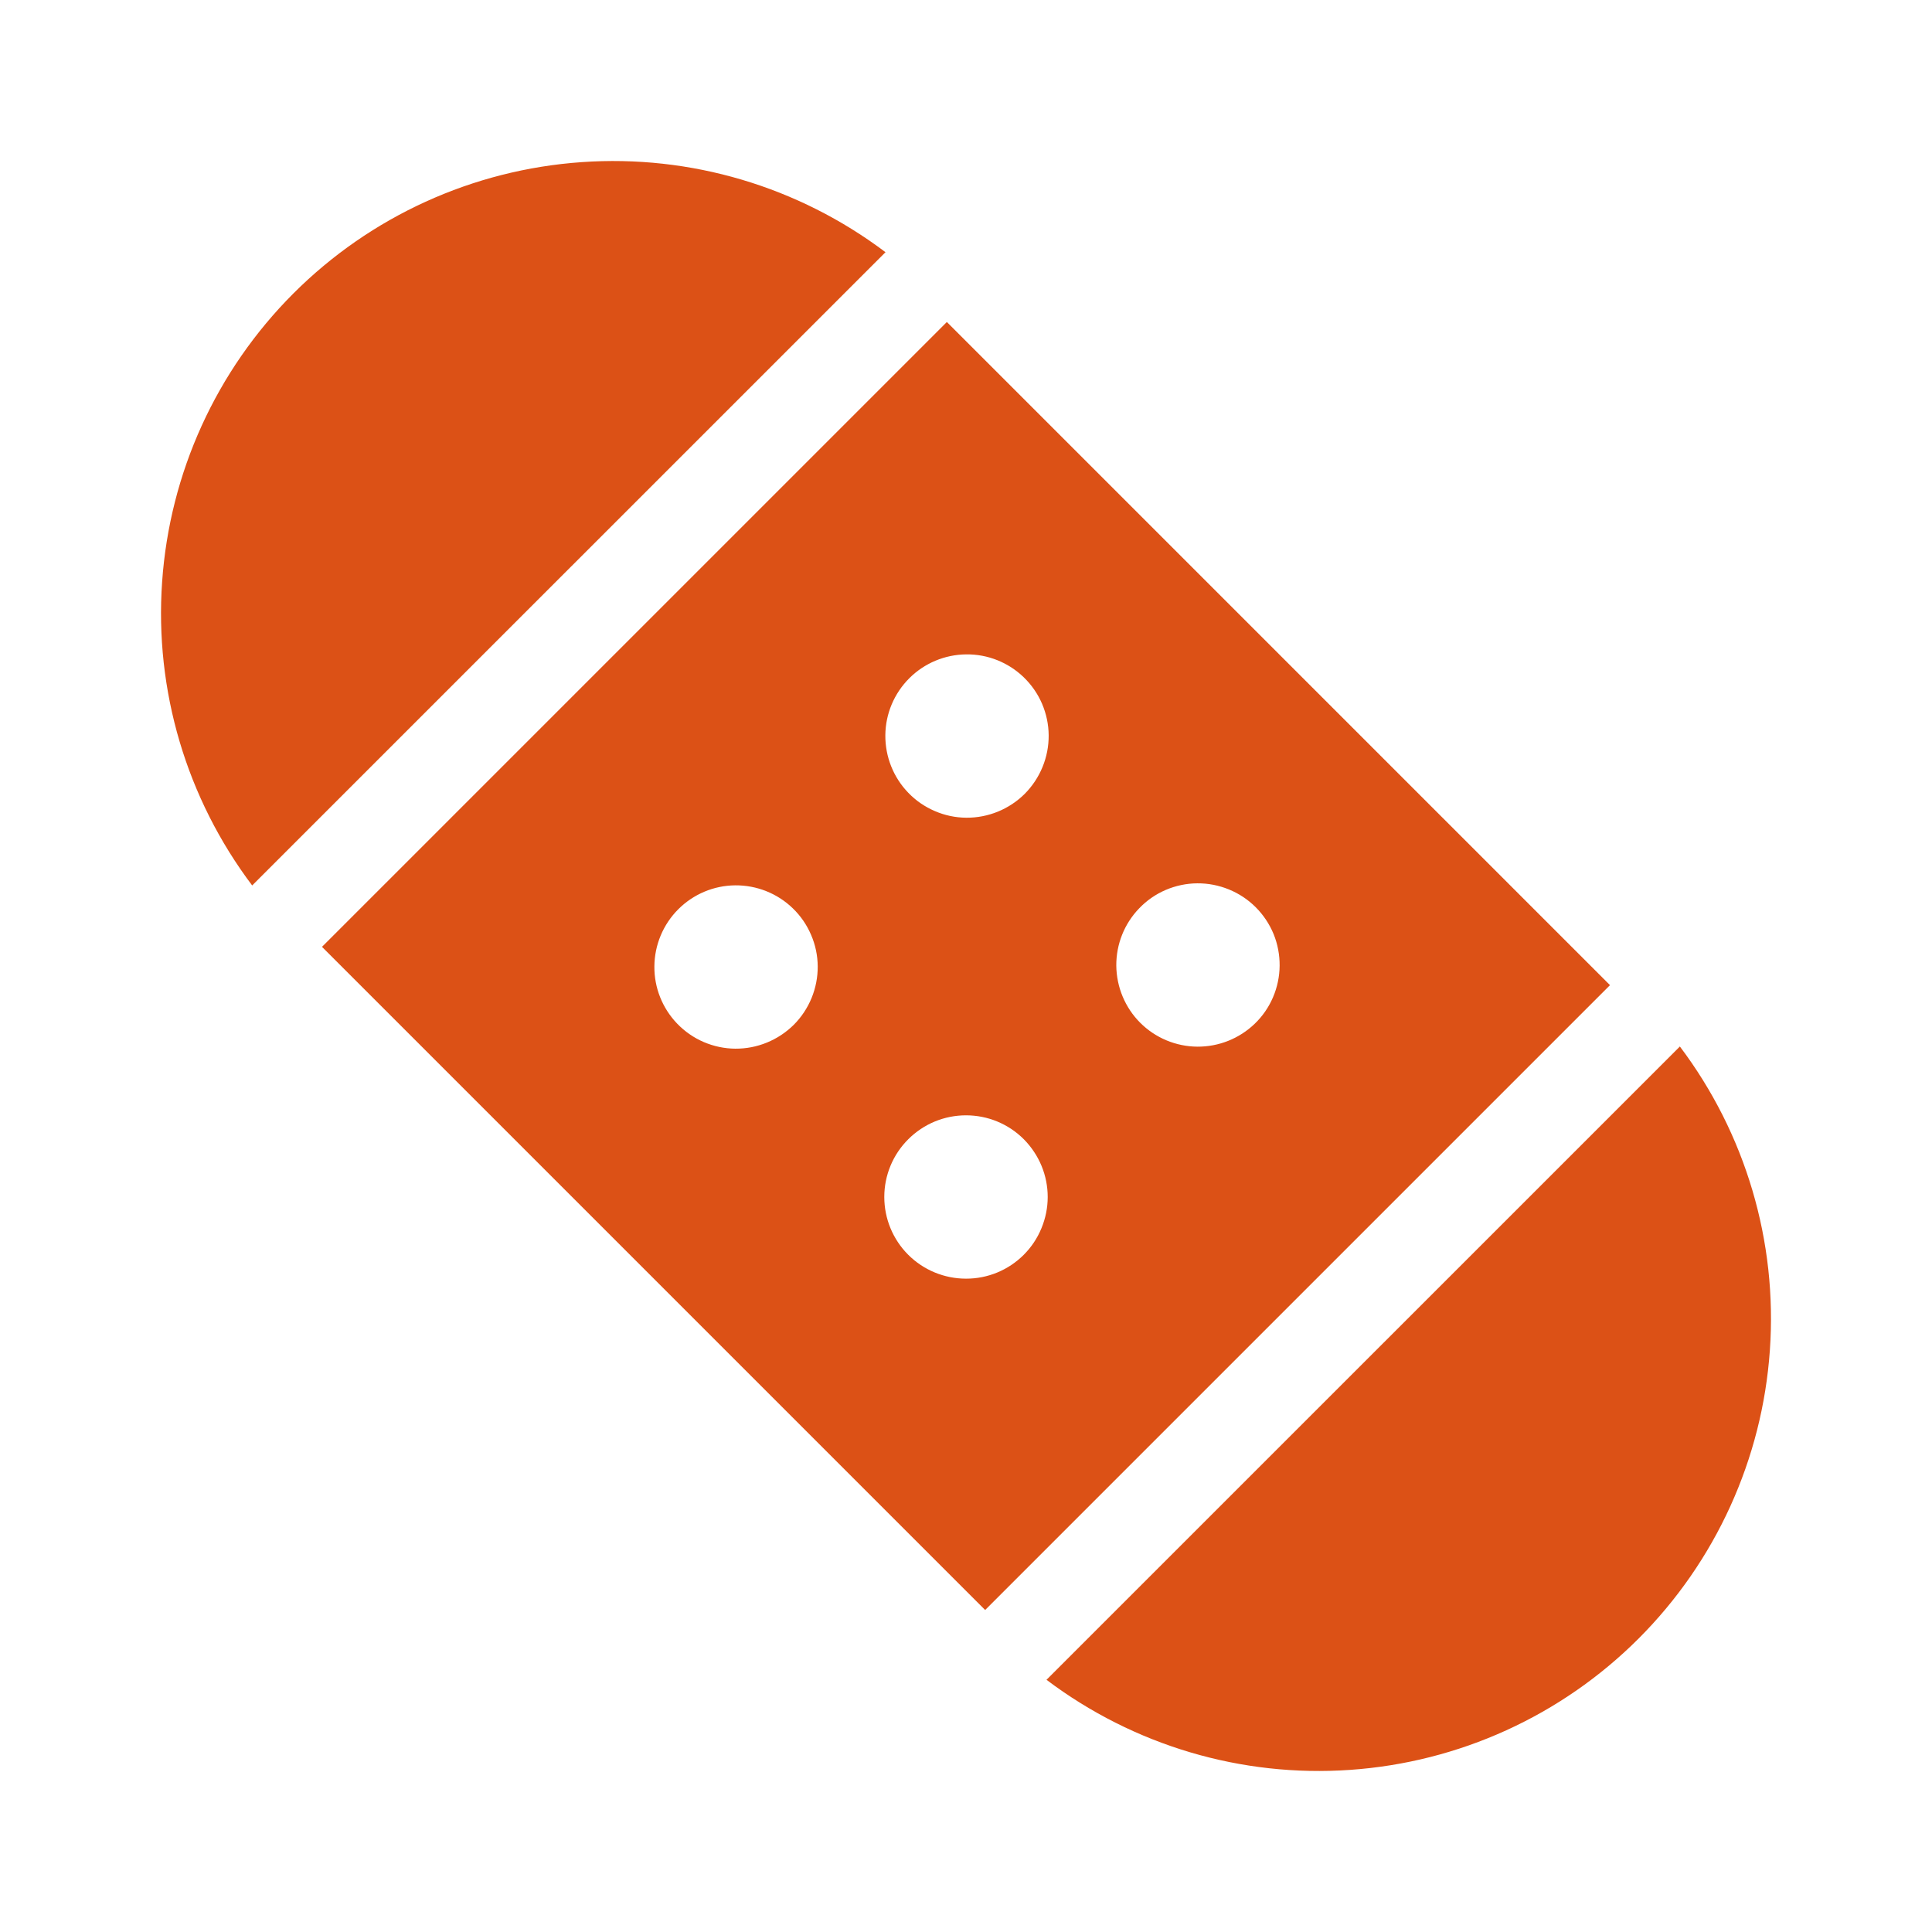 <svg width="24" height="24" viewBox="0 0 24 24" fill="none" xmlns="http://www.w3.org/2000/svg">
<path d="M20.868 13L13 20.867C14.082 21.683 15.422 22.081 16.773 21.986C18.125 21.892 19.397 21.313 20.355 20.355C21.313 19.397 21.892 18.125 21.986 16.773C22.081 15.422 21.684 14.082 20.868 13Z" fill="#DC5116"/>
<path fill-rule="evenodd" clip-rule="evenodd" d="M12.238 20L20 12.238L11.762 4L4 11.762L12.238 20ZM9.848 11.283C9.945 11.376 10.022 11.488 10.075 11.612C10.129 11.736 10.157 11.869 10.158 12.004C10.159 12.138 10.133 12.272 10.082 12.397C10.031 12.521 9.956 12.635 9.861 12.73C9.765 12.825 9.652 12.9 9.527 12.951C9.403 13.002 9.269 13.028 9.134 13.027C9 13.026 8.867 12.998 8.743 12.945C8.619 12.892 8.507 12.814 8.413 12.717C8.229 12.526 8.126 12.27 8.129 12.004C8.131 11.738 8.238 11.483 8.426 11.295C8.614 11.107 8.868 11 9.134 10.998C9.4 10.996 9.657 11.098 9.848 11.283ZM12.717 15.588C12.812 15.493 12.886 15.382 12.937 15.258C12.988 15.135 13.015 15.003 13.015 14.87C13.015 14.737 12.989 14.605 12.938 14.482C12.887 14.359 12.812 14.247 12.718 14.152C12.624 14.058 12.512 13.983 12.389 13.932C12.266 13.881 12.134 13.855 12 13.855C11.867 13.855 11.735 13.881 11.612 13.932C11.489 13.983 11.377 14.058 11.283 14.152C11.092 14.342 10.985 14.6 10.985 14.869C10.985 15.139 11.092 15.397 11.282 15.587C11.472 15.777 11.73 15.884 12 15.884C12.269 15.885 12.527 15.778 12.717 15.588ZM12.717 8.413C12.814 8.507 12.892 8.619 12.945 8.743C12.998 8.867 13.026 9 13.027 9.134C13.028 9.269 13.002 9.403 12.951 9.527C12.9 9.652 12.825 9.765 12.73 9.861C12.635 9.956 12.521 10.031 12.397 10.082C12.272 10.133 12.138 10.159 12.004 10.158C11.869 10.157 11.736 10.129 11.612 10.075C11.488 10.022 11.376 9.945 11.283 9.848C11.098 9.657 10.996 9.4 10.998 9.134C11 8.868 11.107 8.614 11.295 8.426C11.483 8.238 11.738 8.131 12.004 8.129C12.27 8.126 12.526 8.229 12.717 8.413ZM15.587 12.717C15.684 12.624 15.761 12.512 15.814 12.388C15.867 12.264 15.895 12.131 15.896 11.996C15.897 11.862 15.872 11.728 15.821 11.603C15.77 11.479 15.694 11.365 15.599 11.27C15.504 11.175 15.391 11.1 15.266 11.049C15.141 10.998 15.008 10.972 14.873 10.973C14.738 10.974 14.605 11.002 14.481 11.055C14.357 11.108 14.245 11.186 14.152 11.283C13.967 11.474 13.865 11.73 13.867 11.996C13.87 12.262 13.976 12.517 14.164 12.705C14.352 12.893 14.607 13 14.873 13.002C15.139 13.004 15.395 12.902 15.587 12.717Z" fill="#DC5116"/>
<path d="M3.132 11L11 3.133C9.918 2.317 8.578 1.919 7.227 2.014C5.875 2.108 4.603 2.687 3.645 3.645C2.687 4.603 2.108 5.875 2.014 7.227C1.919 8.578 2.317 9.918 3.133 11" fill="#DC5116"/>
</svg>
